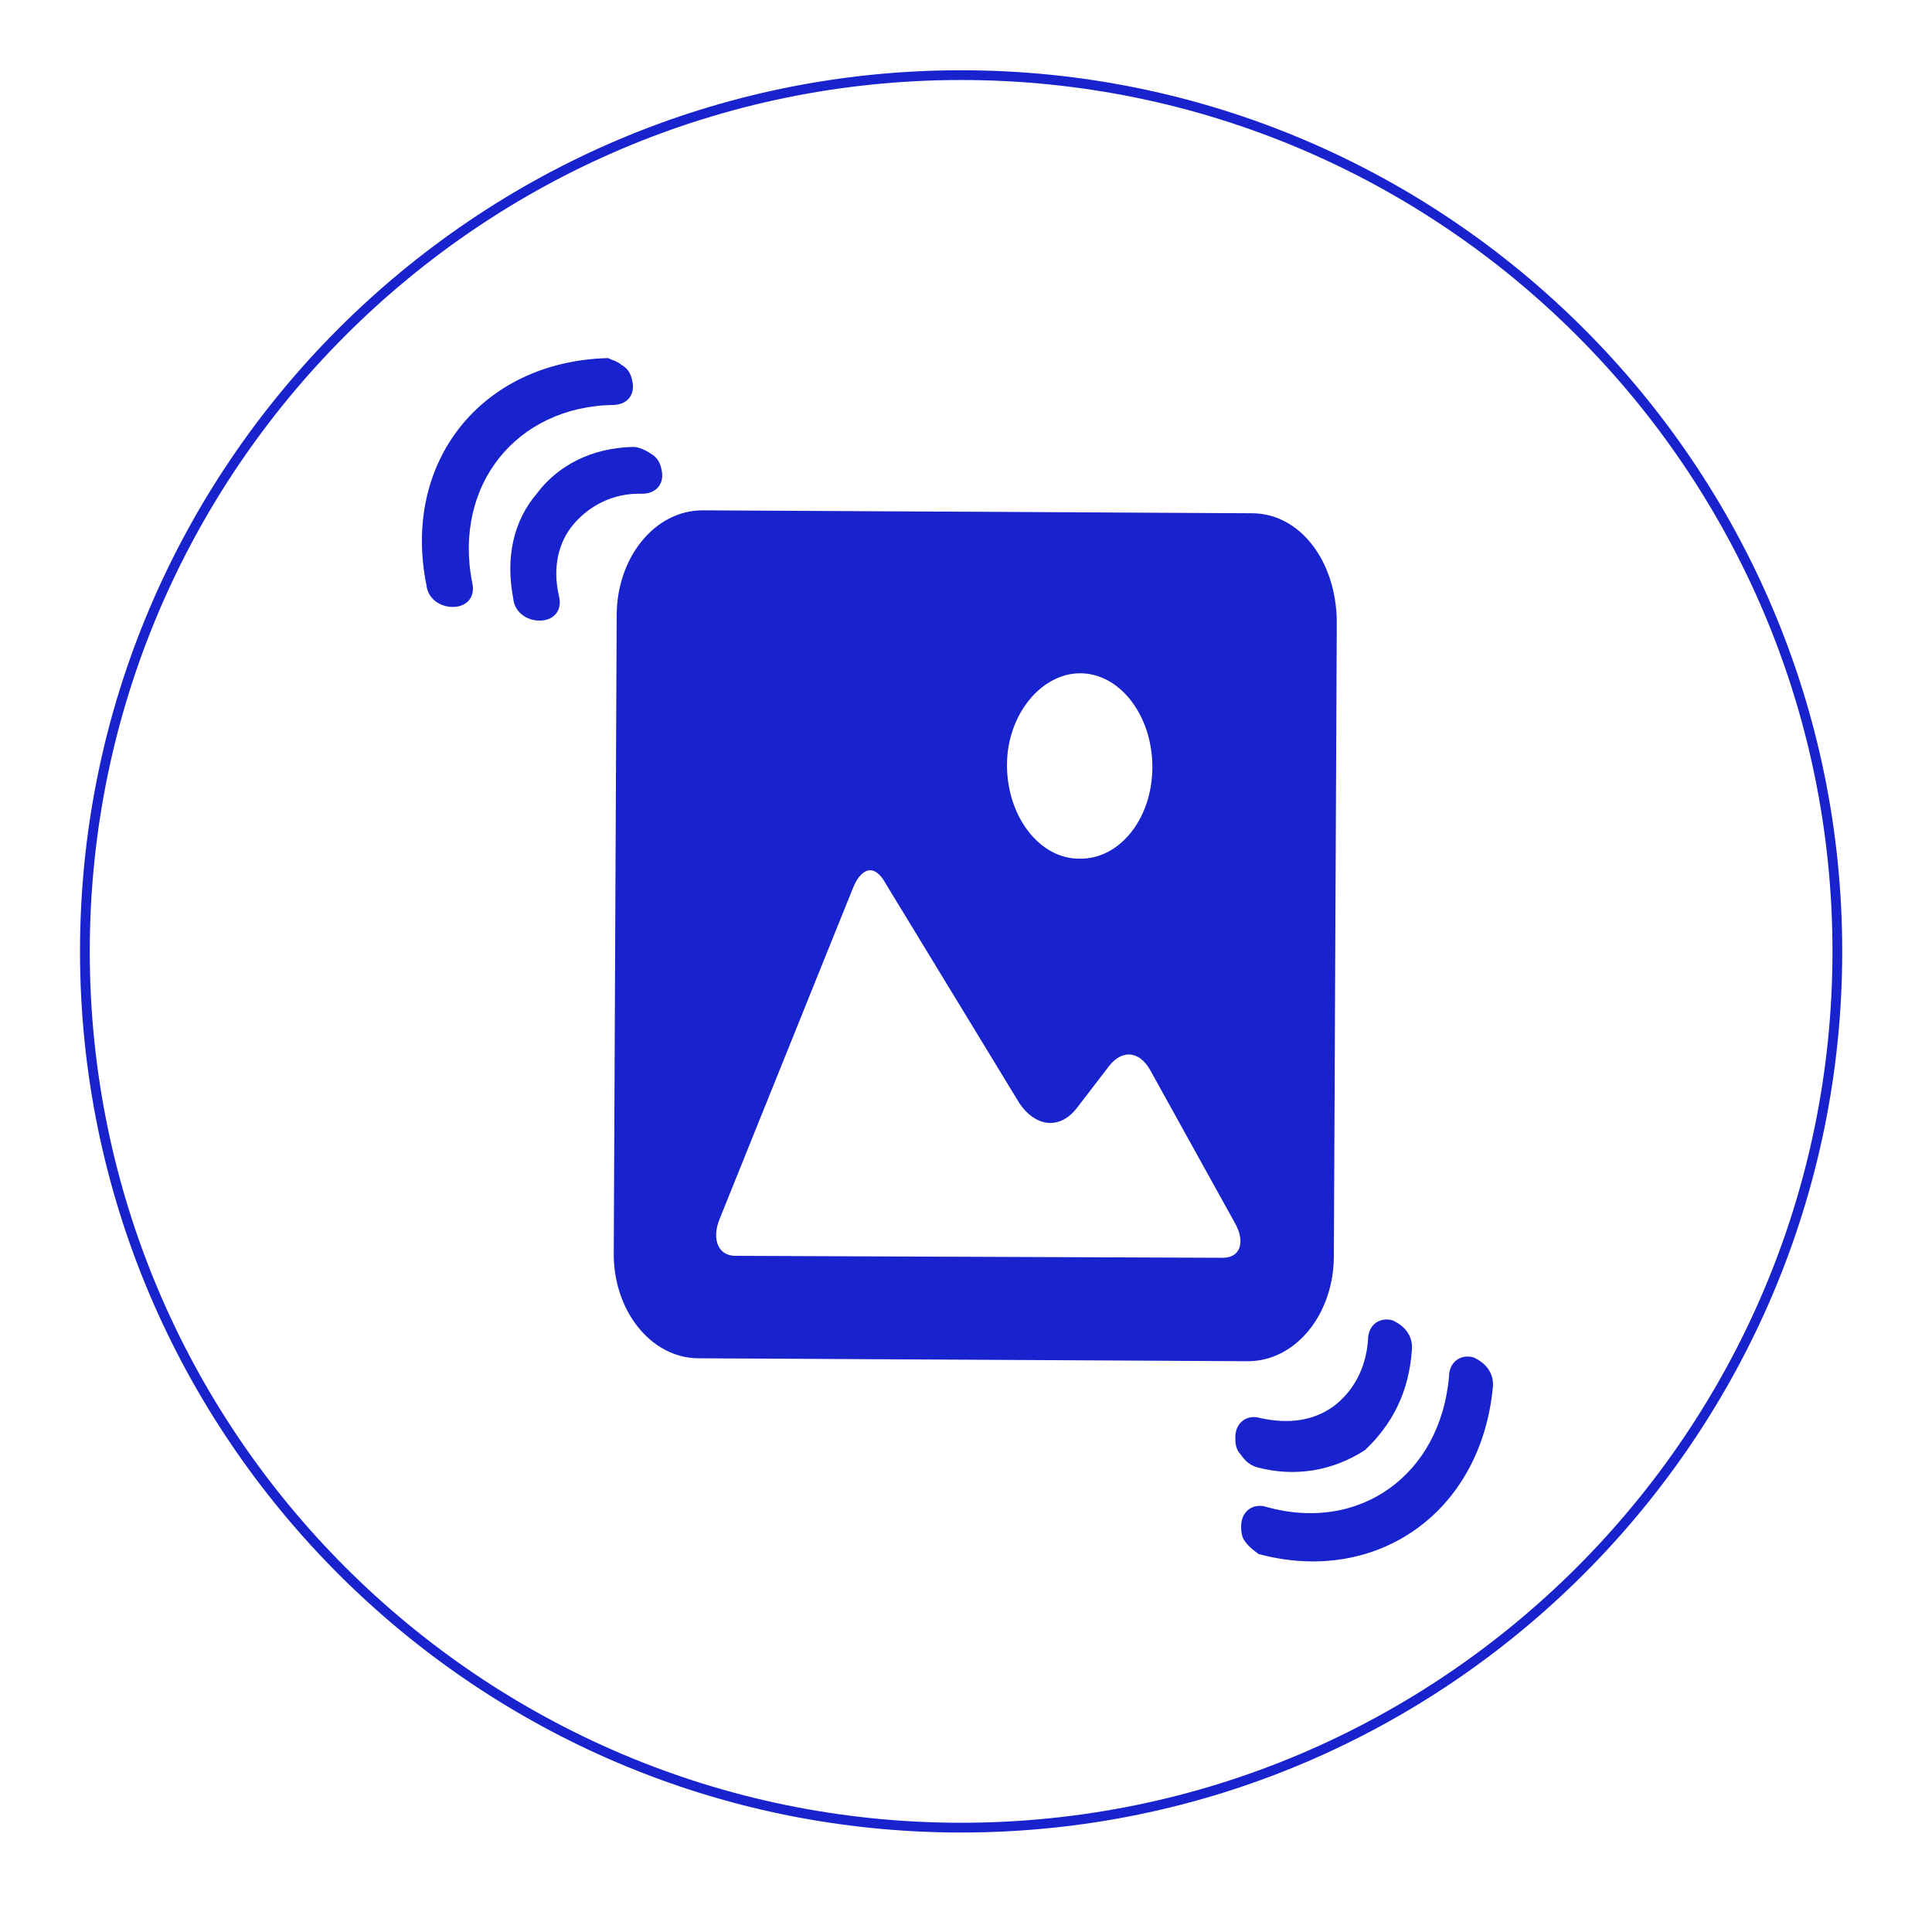 <?xml version="1.0" encoding="utf-8"?>
<!-- Generator: Adobe Illustrator 21.0.2, SVG Export Plug-In . SVG Version: 6.00 Build 0)  -->
<svg version="1.1" id="Layer_1" xmlns="http://www.w3.org/2000/svg" xmlns:xlink="http://www.w3.org/1999/xlink" x="0px" y="0px"
	 viewBox="0 0 198 197" style="enable-background:new 0 0 198 197;" xml:space="preserve">
<style type="text/css">
	.st0{fill:none;stroke:#1822CD;stroke-miterlimit:10;}
	.st1{fill:#1822CD;stroke:#1822CD;stroke-miterlimit:10;}
</style>
<title>Slice 1</title>
<desc>Created with Sketch.</desc>
<path id="Shape" class="st0" d="M98.5,187.3L98.5,187.3C49,187.3,8.7,147,8.7,97.5S49,7.7,98.5,7.7s89.8,40.3,89.8,89.8
	S148,187.3,98.5,187.3L98.5,187.3z"/>
<g>
	<g>
		<path class="st1" d="M128.3,53.1L72,52.8c-4.6,0-8.3,4.6-8.3,10.3l-0.3,65.2c-0.1,5.7,3.6,10.4,8.2,10.4l56.3,0.3
			c4.6,0,8.3-4.6,8.3-10.3l0.3-65.1C136.4,57.7,132.9,53.1,128.3,53.1z M110.7,68.5c4.4,0,7.9,4.6,7.9,10.1c0,5.6-3.6,10-8,9.9
			c-4.4,0-7.9-4.6-7.9-10.1C102.7,73,106.4,68.5,110.7,68.5z M125.3,129.4l-25.4-0.1l-24.5-0.1c-2.2,0-3.1-2.1-2.1-4.5l13.7-34
			c1-2.4,2.9-2.8,4.2-0.4l13.7,22.5c1.5,2.2,3.6,2.4,5.1,0.4l3.3-4.3c1.5-1.9,3.7-1.8,5,0.5l8.7,15.7
			C128.3,127.4,127.5,129.4,125.3,129.4z"/>
	</g>
	<g>
		<path class="st1" d="M152.5,142.1c0.1-1.2-0.6-2-1.6-2.5c-1-0.3-1.9,0.3-1.9,1.5c-0.9,10.4-9.5,16.6-19.4,13.8
			c-1-0.3-1.9,0.3-1.9,1.5c0,0.4,0,1,0.4,1.4c0.2,0.3,0.7,0.7,1.1,1C140.9,161.9,151.3,154.7,152.5,142.1z"/>
		<path class="st1" d="M144.2,138.3c0.1-1.2-0.6-2-1.6-2.5c-1-0.3-1.9,0.3-1.9,1.5c-0.2,3.1-1.6,5.6-3.7,7.2c-2.2,1.6-4.9,2-8,1.3
			c-1-0.3-1.9,0.3-1.9,1.5c0,0.4,0,1,0.4,1.4c0.3,0.4,0.7,1,1.5,1.2c3.8,1,7.5,0.3,10.6-1.7C142.2,145.7,143.9,142.6,144.2,138.3z"
			/>
	</g>
	<g>
		<path class="st1" d="M44.2,59.9c0.1,1.1,1.1,1.8,2.2,1.8c1.1,0,1.8-0.7,1.5-1.9c-2-10.3,4.7-18.6,14.9-18.8c1.1,0,1.8-0.7,1.5-1.9
			c-0.1-0.5-0.3-1-0.9-1.3c-0.3-0.3-1-0.5-1.2-0.6C49.6,37.6,41.7,47.6,44.2,59.9z"/>
		<path class="st1" d="M53.1,61.3c0.1,1.1,1.1,1.8,2.2,1.8c1.1,0,1.8-0.7,1.5-1.9c-0.7-3-0.1-5.8,1.6-7.8c1.7-2,4.3-3.4,7.4-3.3
			c1.1,0,1.8-0.7,1.5-1.9c-0.1-0.5-0.3-1-0.9-1.3c-0.4-0.3-1.1-0.6-1.5-0.6c-4.1,0.1-7.4,1.8-9.5,4.6C53.1,53.6,52.3,57.2,53.1,61.3
			z"/>
	</g>
</g>
</svg>
